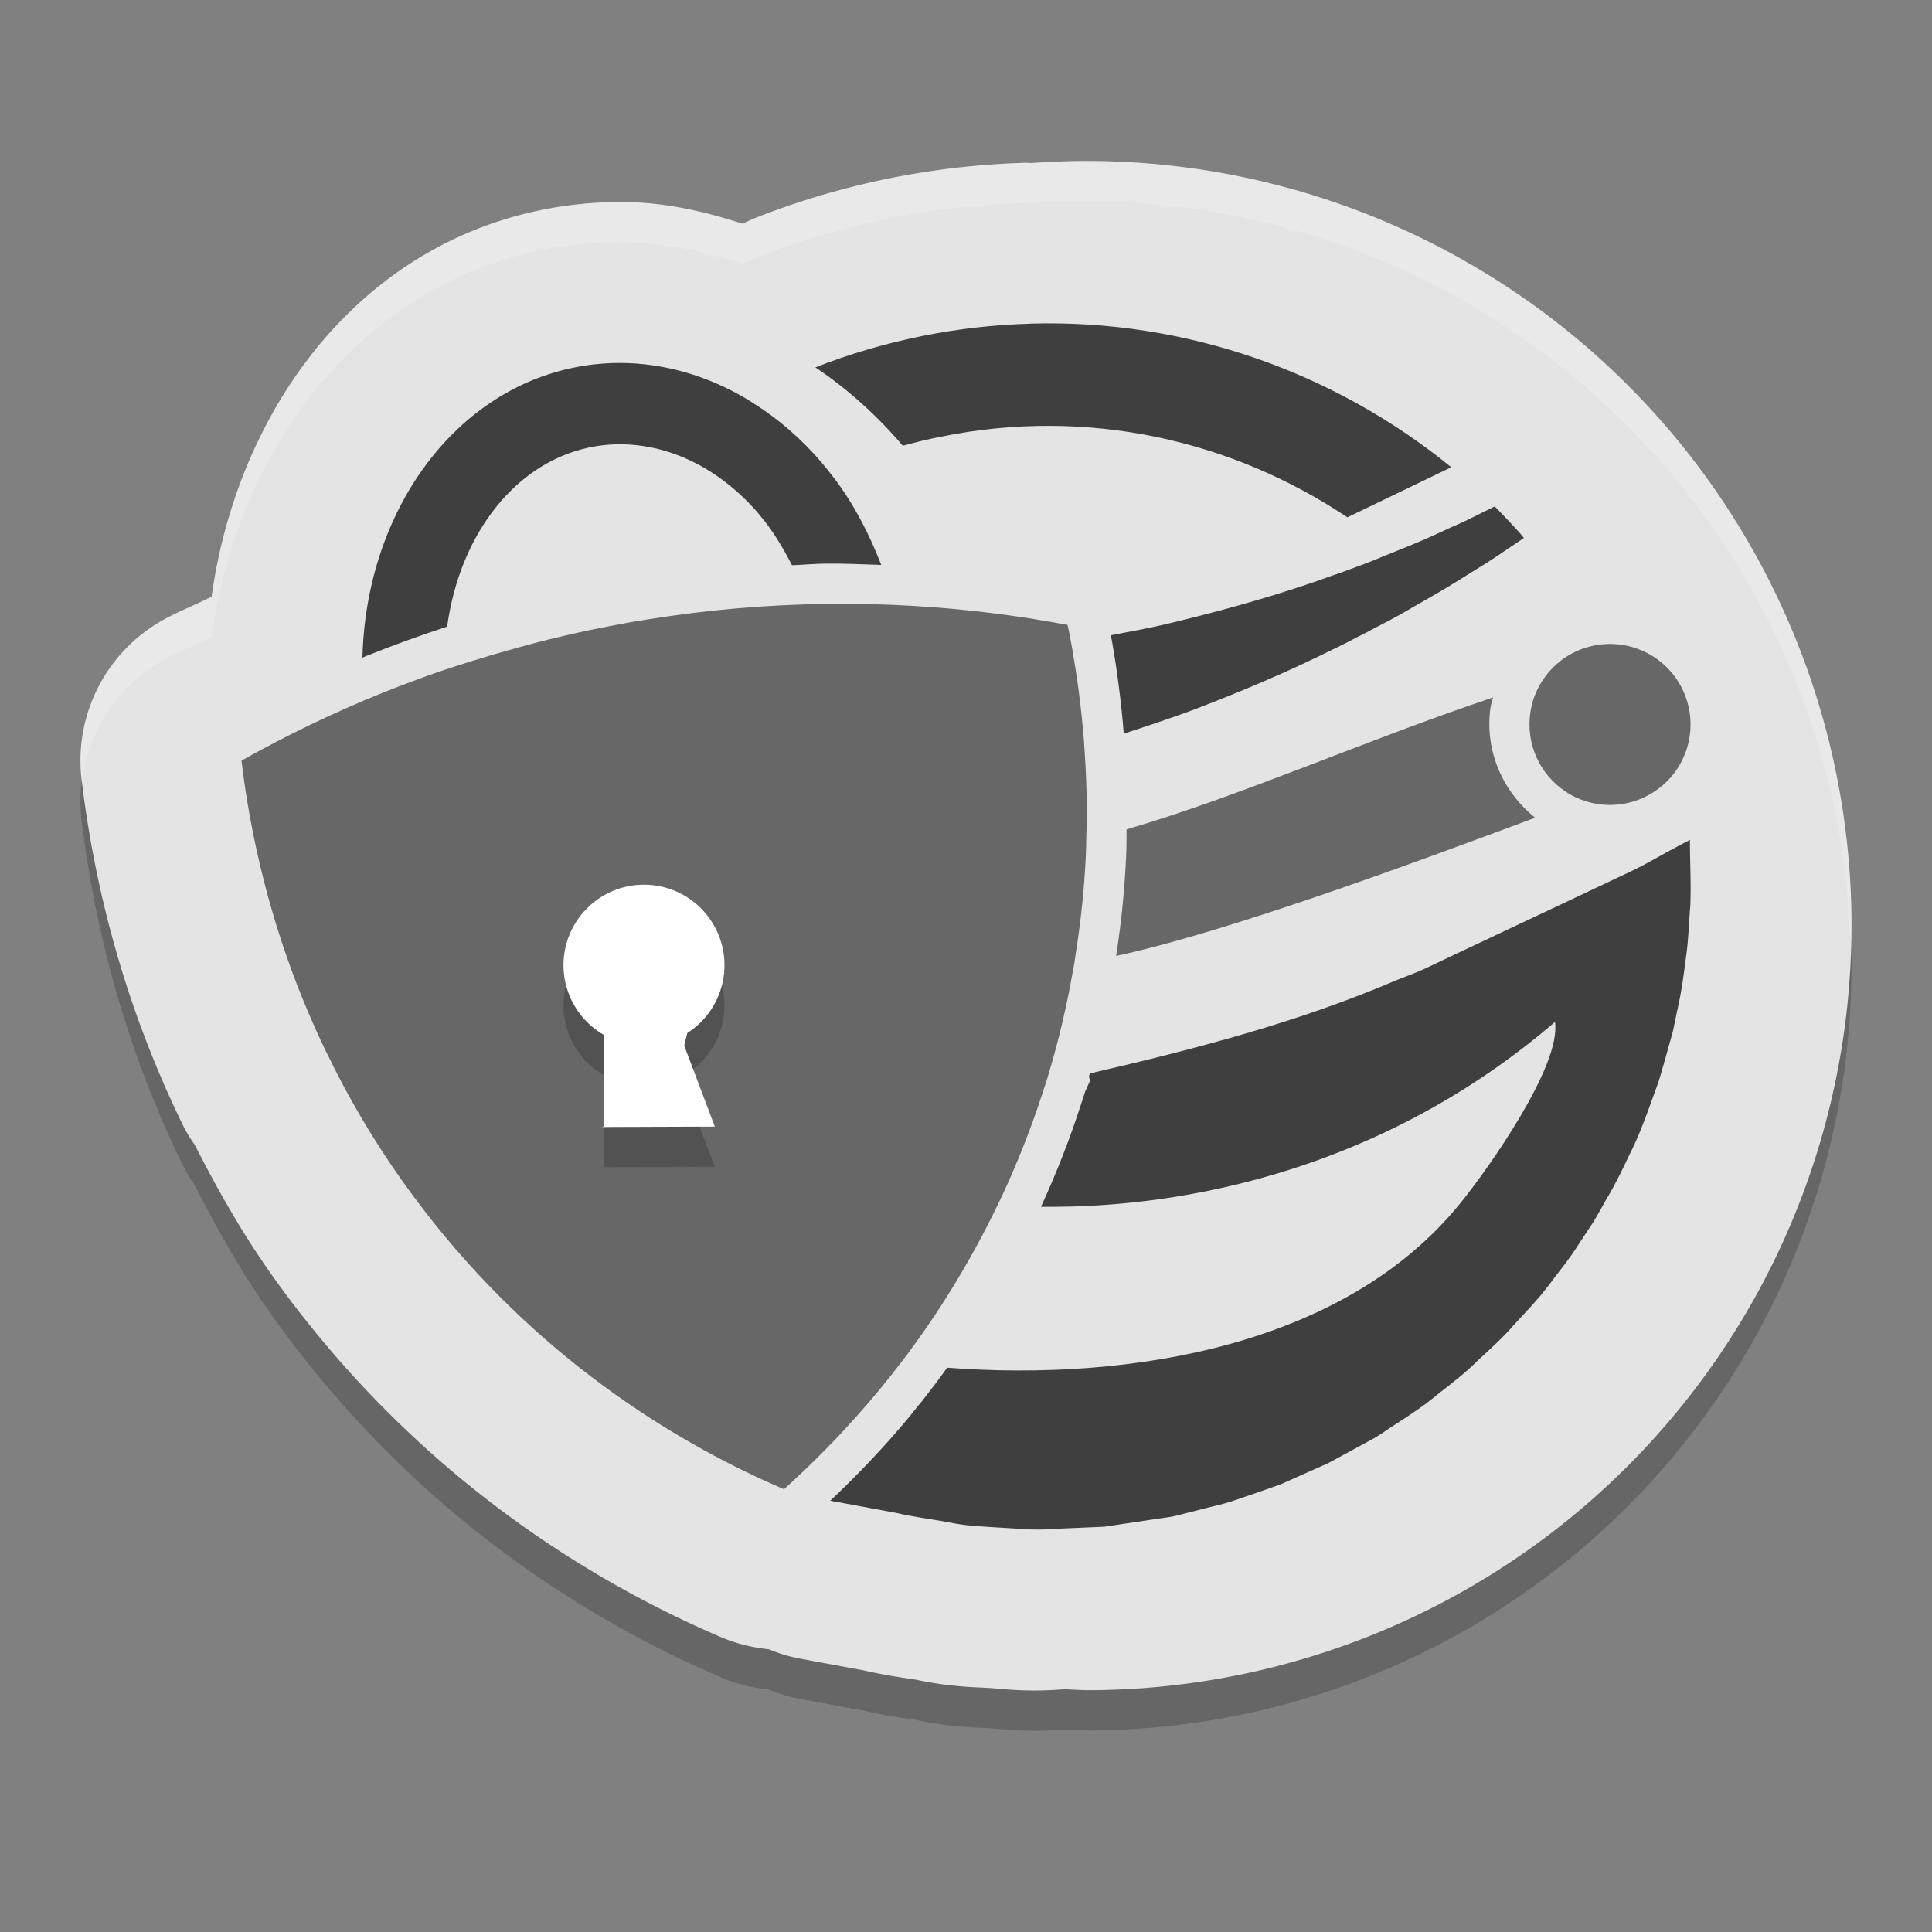 <svg xmlns="http://www.w3.org/2000/svg" width="24" height="24" version="1.1" viewBox="0 0 24 24" xml:space="preserve">
 <rect x="0" y="0" width="24" height="24" fill="#808080" stroke="none"/>
 <g transform="matrix(1.25,0,0,-1.25,0,24)">
  <path style="opacity:0.2" d="m 10.8,17.2 a 7.6,7.599 0 0 1 -0.541,-0.02 c -0.023,-4.53e-4 -0.045,0.002 -0.068,0.002 -0.448,-0.013 -0.902,-0.064 -1.355,-0.155 l -8e-4,0 c -0.453,-0.092 -0.895,-0.222 -1.318,-0.388 -0.047,-0.018 -0.093,-0.039 -0.137,-0.062 -0.379,0.123 -0.772,0.213 -1.187,0.216 -0.216,0.002 -0.437,-0.015 -0.659,-0.051 C 3.585,16.425 2.362,14.735 2.103,12.87 1.942,12.788 1.774,12.725 1.616,12.636 1.053,12.319 0.735,11.695 0.811,11.053 0.884,10.443 1.023,9.708 1.291,8.906 1.428,8.496 1.598,8.071 1.808,7.638 l 7.8e-4,-0.002 7.8e-4,-8e-4 c 0,0 0,-8e-4 0,-8e-4 C 1.846,7.56 1.888,7.489 1.935,7.422 2.156,6.991 2.397,6.556 2.704,6.125 c 0,0 7.8e-4,-8e-4 7.8e-4,-8e-4 3.552e-4,-4.985e-4 4.272e-4,-0.001 7.8e-4,-0.002 C 2.821,5.96 2.942,5.8 3.069,5.642 4.402,3.976 5.973,3.041 7.161,2.532 7.313,2.467 7.475,2.426 7.64,2.41 7.743,2.367 7.85,2.335 7.96,2.315 L 8.616,2.194 8.543,2.209 C 8.819,2.144 9.024,2.121 9.146,2.1 l -0.077,0.015 c 0.361,-0.081 0.619,-0.081 0.761,-0.09 0.009,-6e-4 0.018,-0.001 0.027,-0.002 0.09,-0.004 0.336,-0.043 0.723,-0.01 l -0.059,-0.004 0.073,0.003 A 7.6,7.599 0 0 1 10.8,2.003 7.6,7.599 0 0 1 18.4,9.601 7.6,7.599 0 0 1 10.8,17.2 Z"/>
  <path style="fill:#e4e4e4" d="m 10.8,17.6 a 7.6,7.599 0 0 1 -0.541,-0.02 c -0.023,-4.53e-4 -0.045,0.002 -0.068,0.002 -0.448,-0.013 -0.902,-0.064 -1.355,-0.155 l -8e-4,0 C 8.383,17.334 7.942,17.205 7.518,17.038 c -0.047,-0.018 -0.093,-0.039 -0.137,-0.062 -0.379,0.123 -0.772,0.213 -1.187,0.216 -0.216,0.002 -0.437,-0.015 -0.659,-0.051 C 3.585,16.825 2.362,15.135 2.103,13.27 1.942,13.188 1.774,13.125 1.616,13.036 1.053,12.719 0.735,12.095 0.811,11.453 0.884,10.843 1.023,10.108 1.291,9.306 1.428,8.896 1.598,8.471 1.808,8.038 l 7.8e-4,-0.002 7.8e-4,-8e-4 c 0,0 0,-8e-4 0,-8e-4 0.036,-0.074 0.078,-0.145 0.126,-0.212 0.221,-0.431 0.462,-0.866 0.769,-1.297 0,0 7.8e-4,-8e-4 7.8e-4,-8e-4 3.552e-4,-4.985e-4 4.272e-4,-0.001 7.8e-4,-0.002 C 2.821,6.36 2.942,6.2 3.069,6.042 4.402,4.376 5.973,3.441 7.161,2.932 7.313,2.867 7.475,2.826 7.64,2.81 7.743,2.767 7.85,2.735 7.96,2.715 L 8.616,2.594 8.543,2.609 C 8.819,2.544 9.024,2.521 9.146,2.5 l -0.077,0.015 c 0.361,-0.081 0.619,-0.081 0.761,-0.09 0.009,-6e-4 0.018,-0.001 0.027,-0.002 0.09,-0.004 0.336,-0.043 0.723,-0.01 l -0.059,-0.004 0.073,0.003 A 7.6,7.599 0 0 1 10.8,2.403 7.6,7.599 0 0 1 18.4,10.001 7.6,7.599 0 0 1 10.8,17.6 Z"/>
  <path style="fill:#676767" d="m 10.781,11.703 c -0.002,0.045 -0.007,0.092 -0.009,0.136 -0.026,0.333 -0.069,0.641 -0.117,0.919 -0.009,0.043 -0.016,0.085 -0.024,0.126 -0.003,0.018 -0.007,0.036 -0.01,0.054 -0.005,0.017 -0.008,0.035 -0.012,0.052 -0.511,0.096 -1.024,0.159 -1.539,0.189 -0.286,0.017 -0.573,0.023 -0.859,0.019 -0.586,-0.007 -1.173,-0.057 -1.758,-0.151 -0.061,-0.009 -0.123,-0.02 -0.184,-0.03 -0.023,-0.005 -0.046,-0.007 -0.068,-0.013 -0.404,-0.072 -0.802,-0.165 -1.193,-0.279 -0.085,-0.023 -0.169,-0.048 -0.253,-0.075 -0.048,-0.014 -0.097,-0.029 -0.143,-0.044 C 4.334,12.519 4.067,12.421 3.8,12.314 3.321,12.121 2.854,11.896 2.4,11.641 2.462,11.12 2.582,10.493 2.809,9.811 2.925,9.463 3.069,9.103 3.248,8.733 l 0.003,-0.004 C 3.454,8.307 3.704,7.877 4.008,7.45 4.109,7.309 4.211,7.174 4.316,7.042 5.449,5.626 6.784,4.832 7.791,4.4 c 0.008,0.007 0.016,0.013 0.023,0.021 0.017,0.016 0.036,0.033 0.053,0.049 0.278,0.254 0.574,0.559 0.872,0.918 0.022,0.028 0.045,0.055 0.067,0.083 0.018,0.021 0.035,0.043 0.053,0.065 0.039,0.052 0.081,0.104 0.122,0.157 0.33,0.438 0.648,0.942 0.927,1.519 0.02,0.042 0.04,0.082 0.059,0.123 0.147,0.317 0.282,0.657 0.399,1.019 0.013,0.04 0.026,0.081 0.04,0.123 0.002,0.008 0.004,0.015 0.007,0.023 l -2.28e-4,0.001 c 0.108,0.353 0.188,0.702 0.247,1.036 0.004,0.019 0.007,0.04 0.011,0.058 0.008,0.046 0.015,0.091 0.021,0.137 0.054,0.341 0.086,0.669 0.1,0.985 0.002,0.048 0.003,0.093 0.003,0.141 0.011,0.296 0.004,0.578 -0.014,0.845"/>
  <path style="opacity:0.2" d="M 6.4,10.008 A 0.8,0.8 0 0 1 5.6,9.208 0.8,0.8 0 0 1 6.005,8.513 c -0.002,-0.034 -0.005,-0.055 -0.005,-0.105 l 0,-0.8 -0.015,-0.008 1.119,0.004 -0.304,0.804 c 0,0 0.014,0.063 0.031,0.127 2.75e-5,1.015e-4 7.5e-4,-1.015e-4 8e-4,0 a 0.8,0.8 0 0 1 0.368,0.673 0.8,0.8 0 0 1 -0.8,0.8 z"/>
  <path style="fill:#ffffff" d="M 6.4,10.408 A 0.8,0.8 0 0 1 5.6,9.608 0.8,0.8 0 0 1 6.005,8.913 c -0.002,-0.034 -0.005,-0.055 -0.005,-0.105 l 0,-0.8 -0.015,-0.008 1.119,0.004 -0.304,0.804 c 0,0 0.014,0.063 0.031,0.127 2.76e-5,1.016e-4 7.6e-4,-1.012e-4 8e-4,0 a 0.8,0.8 0 0 1 0.368,0.673 0.8,0.8 0 0 1 -0.8,0.8 z"/>
  <path style="fill:#3f3f3f" d="M 10.237,15.983 C 9.879,15.973 9.517,15.932 9.155,15.859 8.79,15.784 8.438,15.681 8.103,15.549 8.421,15.336 8.714,15.073 8.972,14.77 c 0.126,0.035 0.254,0.066 0.384,0.091 1.454,0.295 2.89,-0.036 4.034,-0.802 l 1.002,0.483 0.03,0.015 c -1.156,0.942 -2.634,1.472 -4.184,1.427 z m 4.617,-1.816 -0.014,-0.007 c -0.096,-0.047 -0.188,-0.093 -0.284,-0.14 -0.098,-0.043 -0.195,-0.088 -0.295,-0.134 -0.124,-0.057 -0.25,-0.109 -0.381,-0.161 -0.078,-0.031 -0.16,-0.064 -0.24,-0.098 -0.107,-0.043 -0.218,-0.081 -0.327,-0.122 -0.111,-0.036 -0.221,-0.081 -0.334,-0.116 -0.452,-0.152 -0.923,-0.28 -1.406,-0.395 -0.176,-0.04 -0.356,-0.074 -0.534,-0.107 0.002,-0.013 0.006,-0.031 0.008,-0.041 l 0.002,-0.009 0.002,-0.009 c 0.048,-0.277 0.09,-0.586 0.117,-0.919 0.224,0.073 0.447,0.147 0.665,0.227 0.493,0.187 0.967,0.388 1.412,0.61 0.112,0.051 0.222,0.114 0.33,0.166 0.108,0.06 0.215,0.111 0.32,0.17 0.14,0.081 0.278,0.158 0.412,0.237 0.066,0.038 0.129,0.077 0.192,0.116 0.096,0.06 0.191,0.12 0.284,0.177 0.092,0.058 0.181,0.122 0.27,0.18 0.031,0.021 0.062,0.042 0.091,0.062 -0.038,0.048 -0.08,0.093 -0.121,0.137 -0.054,0.058 -0.11,0.118 -0.169,0.176 z m 1.941,-3.313 -0.108,-0.057 c -0.093,-0.049 -0.186,-0.101 -0.277,-0.152 -0.09,-0.049 -0.18,-0.096 -0.271,-0.137 L 15.576,10.242 14.448,9.71 14.168,9.577 c -0.091,-0.043 -0.192,-0.078 -0.286,-0.116 -0.976,-0.419 -1.996,-0.684 -3.052,-0.929 -0.003,-0.01 -0.005,-0.019 -0.008,-0.029 l 0.01,-0.045 -0.047,-0.103 c -0.014,-0.044 -0.027,-0.084 -0.04,-0.123 -0.117,-0.364 -0.253,-0.705 -0.4,-1.025 0.603,-0.004 2.977,0.007 5.108,1.837 C 15.52,8.612 14.778,7.567 14.506,7.235 13.361,5.826 11.235,5.469 9.412,5.608 9.375,5.556 9.338,5.503 9.3,5.453 l 0,-8e-4 -0.002,-8e-4 C 9.254,5.393 9.213,5.341 9.178,5.295 l -0.008,-0.011 -0.008,-0.009 c -0.003,-0.004 -0.022,-0.026 -0.04,-0.048 l -0.014,-0.018 c -0.022,-0.028 -0.044,-0.054 -0.056,-0.07 l -0.002,-0.003 -0.003,-0.004 C 8.777,4.806 8.509,4.53 8.251,4.286 L 8.906,4.165 c 0.169,-0.039 0.342,-0.061 0.512,-0.091 0.168,-0.038 0.341,-0.043 0.515,-0.055 0.173,-0.008 0.344,-0.03 0.518,-0.014 l 0.525,0.023 0.501,0.075 0.125,0.018 c 0.025,0.005 0.035,0.004 0.07,0.013 l 0.062,0.015 0.252,0.064 c 0.083,0.022 0.168,0.039 0.251,0.066 l 0.245,0.084 0.243,0.085 0.237,0.106 0.236,0.105 c 0.077,0.04 0.151,0.082 0.227,0.123 l 0.227,0.123 c 0.074,0.042 0.144,0.096 0.217,0.141 0.144,0.093 0.288,0.187 0.42,0.299 0.136,0.106 0.274,0.21 0.396,0.334 0.128,0.117 0.257,0.234 0.366,0.361 l 0.172,0.186 0.042,0.048 0.046,0.052 c 0.026,0.034 0.053,0.068 0.08,0.101 0.101,0.137 0.213,0.27 0.302,0.415 l 0.142,0.215 c 0.045,0.074 0.087,0.151 0.129,0.226 0.091,0.15 0.163,0.302 0.235,0.454 0.076,0.147 0.142,0.323 0.198,0.477 l 0.087,0.241 c 0.026,0.081 0.047,0.165 0.072,0.248 l 0.069,0.248 0.052,0.249 c 0.037,0.162 0.059,0.341 0.081,0.509 0.024,0.172 0.027,0.335 0.041,0.512 0.006,0.167 -0.001,0.343 -0.004,0.51 l -8e-4,0.12 z"/>
  <path style="fill:#676767" d="M 18.547 8.664 C 16.985 9.187 15.413 9.889 13.994 10.303 C 13.993 10.344 13.996 10.384 13.994 10.426 L 13.994 10.436 C 13.994 10.504 13.992 10.566 13.99 10.621 L 13.99 10.623 L 13.99 10.625 C 13.972 11.025 13.932 11.443 13.865 11.875 C 15.27 11.573 17.636 10.693 19.07 10.158 C 18.651 9.821 18.445 9.307 18.514 8.799 C 18.52 8.753 18.537 8.709 18.547 8.664 z" transform="matrix(0.8,0,0,-0.8,0,19.2)"/>
  <path style="fill:#676767" d="m 16.667,11.558 c -0.203,-0.303 -0.575,-0.425 -0.906,-0.321 -0.07,0.021 -0.139,0.053 -0.203,0.097 -0.265,0.176 -0.391,0.48 -0.351,0.774 0.015,0.116 0.056,0.231 0.126,0.335 0.244,0.368 0.741,0.468 1.11,0.224 0.368,-0.244 0.468,-0.741 0.224,-1.109"/>
  <path style="fill:#3f3f3f" d="m 6.179,15.593 c -0.128,0.001 -0.258,-0.008 -0.387,-0.03 -1.267,-0.206 -2.155,-1.441 -2.19,-2.899 0.016,0.007 0.032,0.015 0.048,0.021 l 7.8e-4,0 0.002,8e-4 c 0.26,0.104 0.522,0.199 0.791,0.287 0.126,0.925 0.692,1.664 1.48,1.793 0.179,0.029 0.357,0.024 0.529,-0.009 0.07,-0.013 0.137,-0.031 0.203,-0.052 0.284,-0.093 0.548,-0.262 0.777,-0.494 0.043,-0.044 0.085,-0.088 0.123,-0.137 0.122,-0.143 0.223,-0.313 0.315,-0.491 0.112,0.004 0.225,0.015 0.337,0.016 0.182,0.002 0.366,-0.007 0.55,-0.013 -0.121,0.312 -0.272,0.603 -0.462,0.854 -0.045,0.059 -0.09,0.115 -0.136,0.17 -0.199,0.231 -0.426,0.428 -0.67,0.581 -0.065,0.043 -0.134,0.082 -0.202,0.118 -0.345,0.179 -0.721,0.28 -1.106,0.284 z"/>
  <path style="opacity:0.2;fill:#ffffff" d="m 10.8,17.6 a 7.6,7.599 0 0 1 -0.541,-0.02 c -0.023,-4.52e-4 -0.045,0.002 -0.068,0.002 -0.448,-0.013 -0.902,-0.064 -1.355,-0.155 l -8e-4,0 c -0.453,-0.092 -0.895,-0.222 -1.318,-0.388 -0.047,-0.018 -0.093,-0.039 -0.137,-0.062 -0.379,0.123 -0.772,0.213 -1.187,0.216 -0.216,0.002 -0.437,-0.015 -0.659,-0.051 C 3.585,16.825 2.362,15.135 2.103,13.27 1.942,13.188 1.774,13.125 1.616,13.036 1.053,12.719 0.735,12.095 0.811,11.453 c 0.001,-0.009 0.003,-0.019 0.004,-0.028 0.058,0.502 0.348,0.956 0.801,1.211 0.158,0.089 0.327,0.152 0.487,0.234 0.258,1.865 1.482,3.554 3.431,3.872 0.221,0.036 0.442,0.053 0.659,0.051 0.415,-0.004 0.809,-0.093 1.187,-0.216 0.045,0.023 0.091,0.043 0.137,0.062 0.423,0.166 0.865,0.296 1.318,0.388 l 8e-4,0 c 0.453,0.092 0.907,0.143 1.355,0.155 0.023,6.52e-4 0.045,-0.002 0.068,-0.002 a 7.6,7.599 0 0 0 0.541,0.02 7.6,7.599 0 0 0 7.591,-7.436 7.6,7.599 0 0 1 0.009,0.237 7.6,7.599 0 0 1 -7.6,7.599 z"/>
 </g>
</svg>
